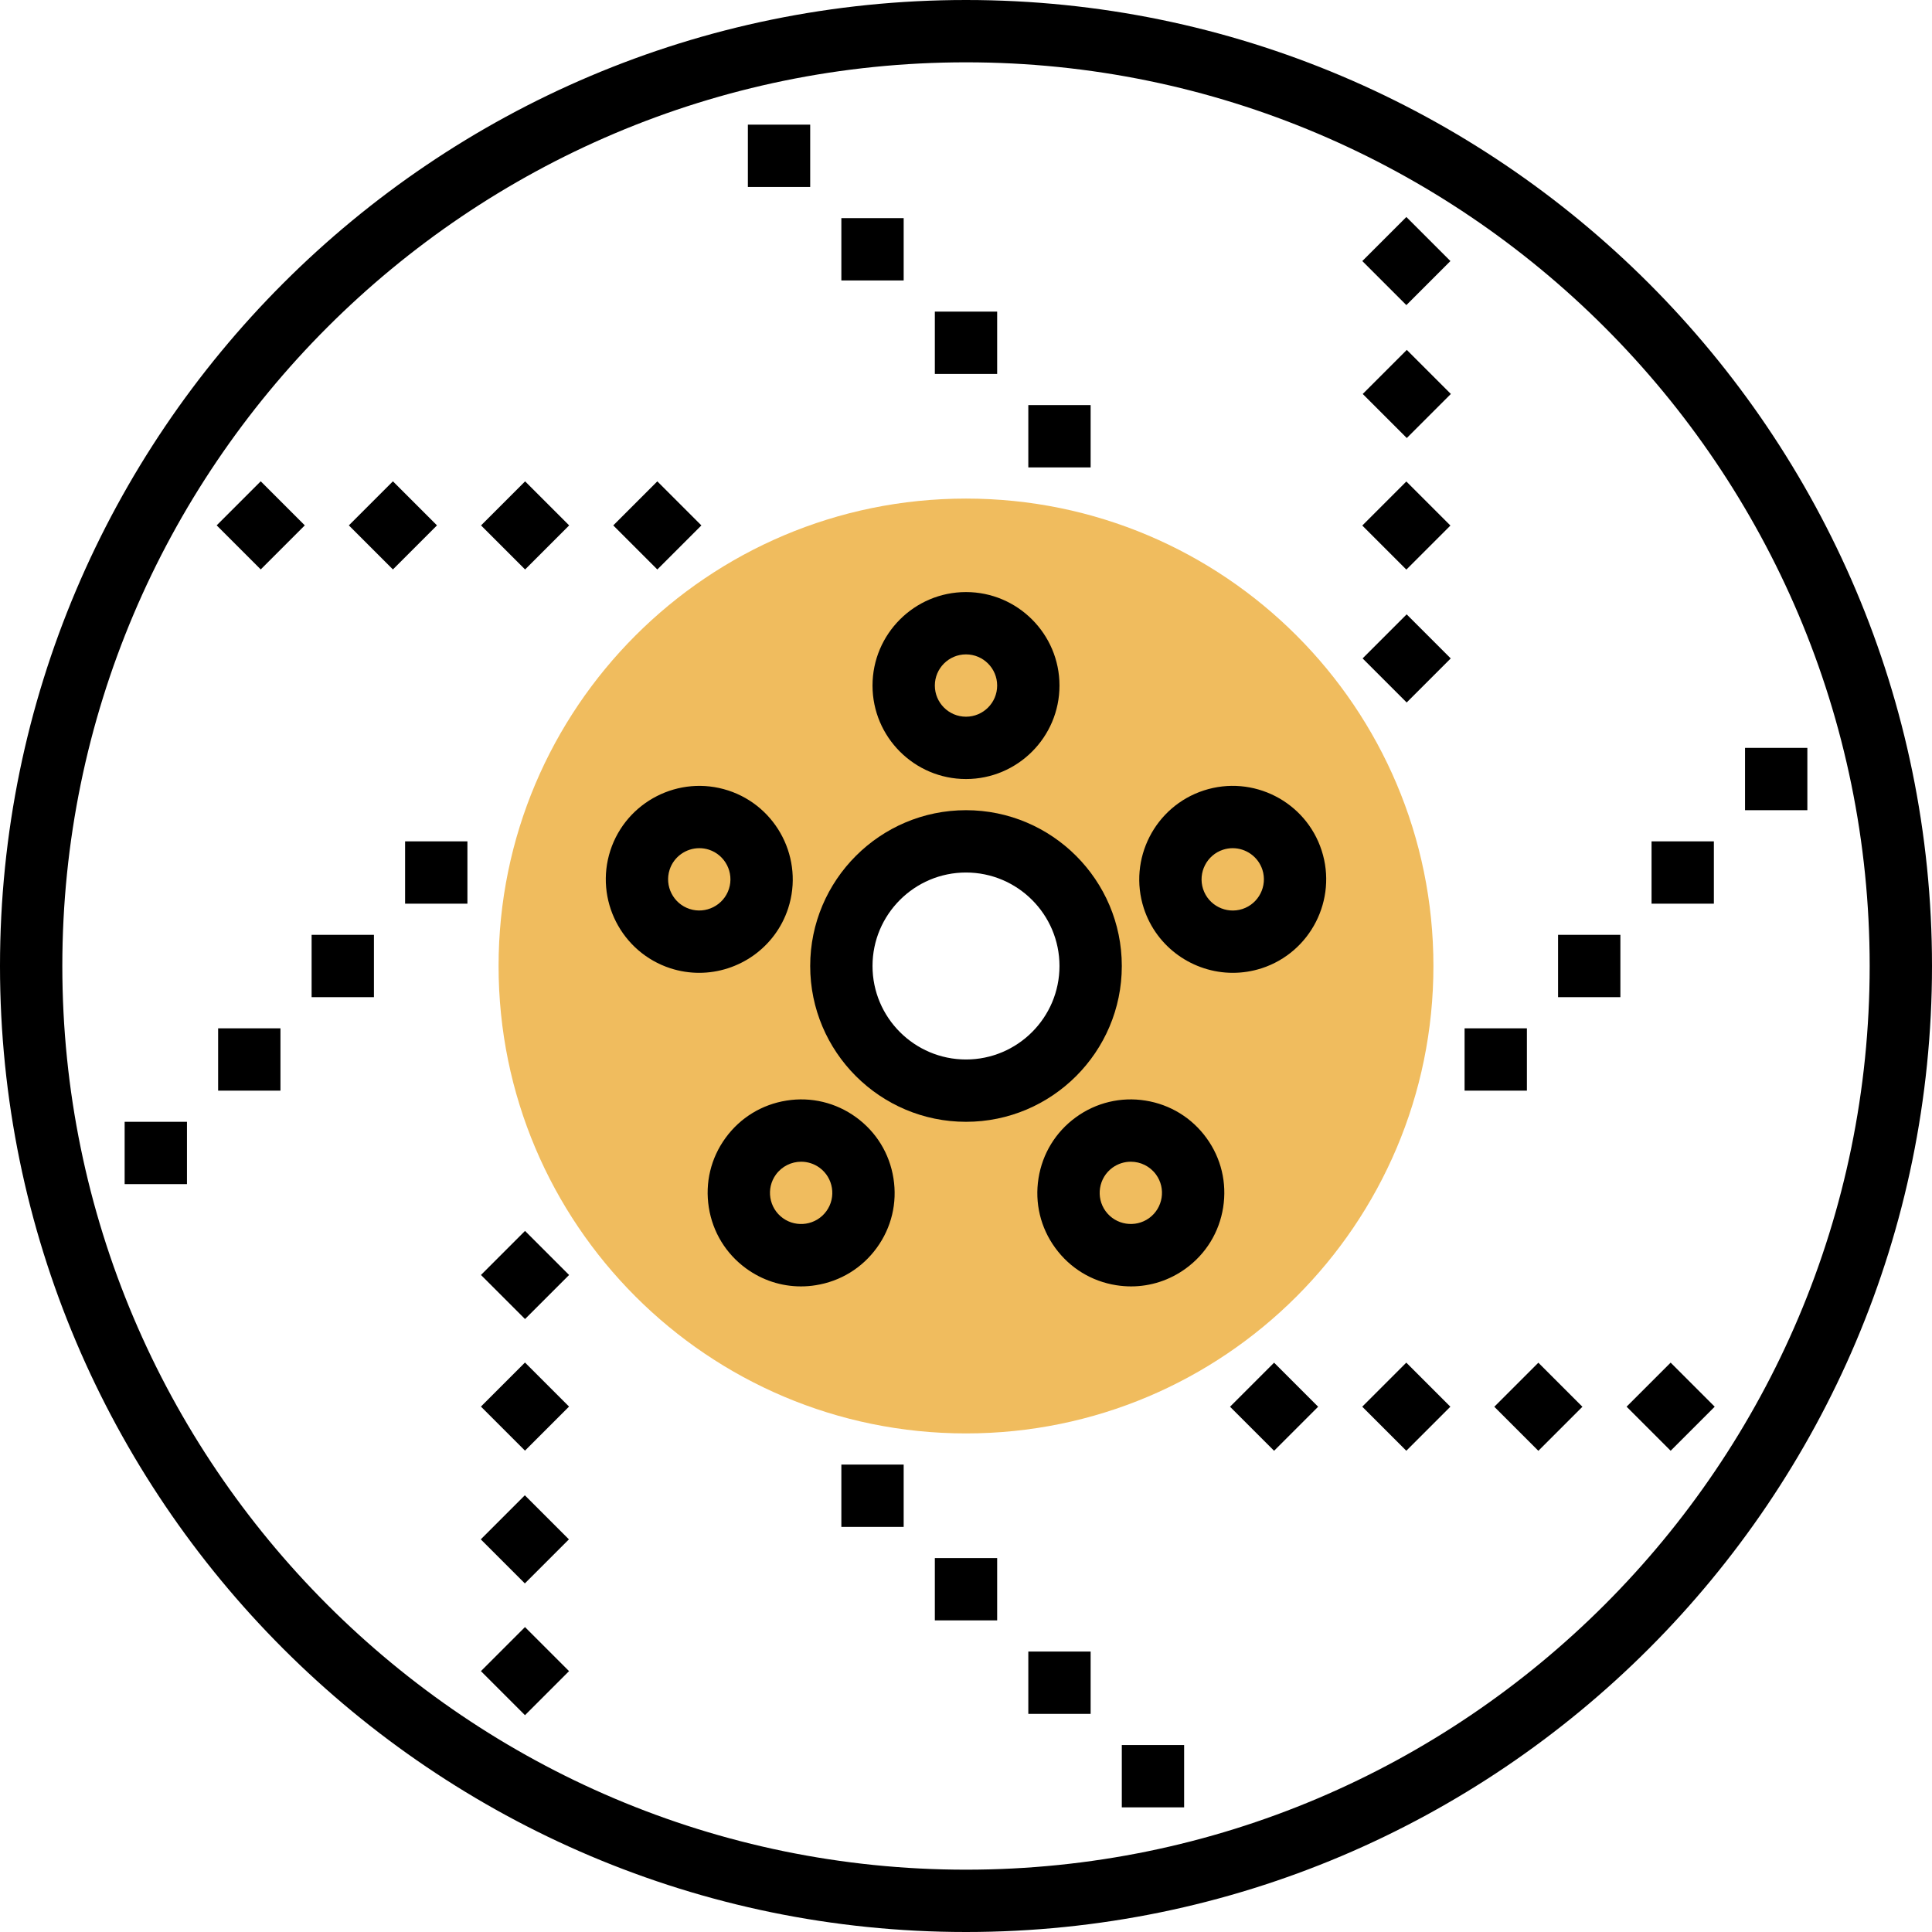 <?xml version="1.0" encoding="utf-8"?>
<!-- Generator: Adobe Illustrator 16.0.0, SVG Export Plug-In . SVG Version: 6.00 Build 0)  -->
<!DOCTYPE svg PUBLIC "-//W3C//DTD SVG 1.1//EN" "http://www.w3.org/Graphics/SVG/1.1/DTD/svg11.dtd">
<svg version="1.1" id="Capa_1" xmlns="http://www.w3.org/2000/svg" xmlns:xlink="http://www.w3.org/1999/xlink" x="0px" y="0px"
	 width="560px" height="560px" viewBox="200 0 560 560" enable-background="new 200 0 560 560" xml:space="preserve">
<path fill="#F0BC5E" d="M480,144.516c-74.823,0-135.484,60.661-135.484,135.484S405.177,415.483,480,415.483
	S615.483,354.823,615.483,280S554.823,144.516,480,144.516z M480,316.129c-19.952,0-36.129-16.177-36.129-36.129
	s16.177-36.129,36.129-36.129s36.129,16.177,36.129,36.129S499.952,316.129,480,316.129z"/>
<g>
	<path d="M480,560c-154.397,0-280-125.603-280-280C200,125.603,325.603,0,480,0c154.397,0,280,125.603,280,280
		C760,434.397,634.397,560,480,560z M480,18.064c-144.426,0-261.936,117.51-261.936,261.936S335.574,541.936,480,541.936
		S741.936,424.426,741.936,280S624.426,18.064,480,18.064z"/>
	<path d="M480,325.161c-24.902,0-45.161-20.259-45.161-45.161c0-24.902,20.259-45.161,45.161-45.161s45.161,20.259,45.161,45.161
		C525.161,304.902,504.902,325.161,480,325.161z M480,252.903c-14.938,0-27.097,12.157-27.097,27.097
		c0,14.939,12.155,27.097,27.097,27.097s27.097-12.157,27.097-27.097C507.097,265.06,494.938,252.903,480,252.903z"/>
	<path d="M480,225.807c-14.938,0-27.097-12.158-27.097-27.097S465.06,171.613,480,171.613s27.097,12.158,27.097,27.097
		S494.938,225.807,480,225.807z M480,189.677c-4.985,0-9.032,4.046-9.032,9.032s4.047,9.033,9.032,9.033s9.032-4.047,9.032-9.033
		S484.985,189.677,480,189.677z"/>
	<path d="M402.666,281.979c-2.773,0-5.573-0.424-8.346-1.317c-14.208-4.625-22.011-19.934-17.405-34.142
		c4.625-14.199,19.925-22.021,34.142-17.405h0.009c14.199,4.625,22.002,19.934,17.396,34.142
		C424.74,274.689,414.083,281.979,402.666,281.979z M402.702,245.849c-3.821,0-7.371,2.438-8.608,6.241
		c-1.536,4.724,1.066,9.845,5.808,11.381c4.697,1.535,9.845-1.057,11.381-5.808c1.535-4.724-1.066-9.836-5.799-11.38
		C404.554,245.984,403.623,245.849,402.702,245.849z"/>
	<path d="M432.156,372.87c-5.673,0-11.184-1.779-15.87-5.187c-5.853-4.255-9.701-10.53-10.83-17.686
		c-1.138-7.146,0.578-14.307,4.841-20.16c4.254-5.853,10.532-9.7,17.688-10.829c7.1-1.139,14.298,0.577,20.158,4.841
		c5.854,4.256,9.7,10.531,10.829,17.688c1.141,7.145-0.578,14.307-4.841,20.159c-4.255,5.854-10.532,9.7-17.686,10.83
		C435.028,372.762,433.583,372.87,432.156,372.87z M432.229,336.731c-2.802,0-5.548,1.292-7.325,3.722
		c-2.929,4.027-2.032,9.689,2.005,12.618c4.011,2.906,9.683,2.041,12.618-2.006c2.927-4.028,2.03-9.691-2.005-12.618
		C435.932,337.301,434.071,336.731,432.229,336.731z"/>
	<path d="M527.844,372.87c-1.427,0-2.861-0.118-4.299-0.344c-7.154-1.129-13.432-4.979-17.686-10.829
		c-4.266-5.854-5.979-13.018-4.843-20.16c1.131-7.154,4.979-13.432,10.829-17.688c5.862-4.263,13.069-5.979,20.16-4.841
		c7.153,1.129,13.433,4.979,17.687,10.829c4.264,5.854,5.979,13.018,4.842,20.16c-1.129,7.153-4.979,13.431-10.83,17.686
		C539.025,371.09,533.517,372.87,527.844,372.87z M527.771,336.731c-1.843,0-3.701,0.561-5.302,1.716
		c-4.026,2.927-4.932,8.59-2.005,12.618c2.944,4.036,8.589,4.903,12.618,2.006c4.028-2.929,4.932-8.59,2.005-12.618
		C533.317,338.023,530.571,336.731,527.771,336.731z"/>
	<path d="M557.334,281.979c-11.426,0-22.074-7.29-25.796-18.713c-4.606-14.217,3.197-29.536,17.396-34.151
		c14.234-4.625,29.544,3.197,34.15,17.396c4.606,14.217-3.197,29.536-17.396,34.151h-0.012
		C562.916,281.555,560.098,281.979,557.334,281.979z M557.298,245.849c-0.921,0-1.852,0.145-2.781,0.442
		c-4.725,1.536-7.335,6.648-5.799,11.39c1.535,4.742,6.656,7.334,11.392,5.799c4.73-1.536,7.334-6.648,5.799-11.39
		C564.659,248.27,561.101,245.849,557.298,245.849z"/>
	<rect x="416.774" y="36.129" width="18.064" height="18.064"/>
	<rect x="443.871" y="63.226" width="18.063" height="18.065"/>
	<rect x="470.968" y="90.323" width="18.064" height="18.064"/>
	<rect x="498.063" y="117.419" width="18.063" height="18.064"/>
	
		<rect x="266.589" y="143.239" transform="matrix(0.707 -0.707 0.707 0.707 -26.946 239.487)" width="18.064" height="18.064"/>
	
		<rect x="304.907" y="143.237" transform="matrix(0.707 -0.707 0.707 0.707 -15.72 266.587)" width="18.064" height="18.064"/>
	
		<rect x="343.229" y="143.246" transform="matrix(0.707 -0.707 0.707 0.707 -4.505 293.681)" width="18.064" height="18.064"/>
	<rect x="381.554" y="143.237" transform="matrix(0.707 -0.707 0.707 0.707 6.729 320.784)" width="18.064" height="18.064"/>
	<rect x="236.129" y="325.161" width="18.064" height="18.063"/>
	<rect x="263.226" y="298.064" width="18.065" height="18.063"/>
	<rect x="290.323" y="270.968" width="18.064" height="18.064"/>
	<rect x="317.419" y="243.871" width="18.064" height="18.064"/>
	
		<rect x="343.228" y="475.356" transform="matrix(0.707 -0.707 0.707 0.707 -239.342 390.971)" width="18.064" height="18.064"/>
	
		<rect x="343.2" y="437.006" transform="matrix(0.707 -0.707 0.707 0.707 -212.249 379.87)" width="18.066" height="18.066"/>
	
		<rect x="343.219" y="398.678" transform="matrix(0.707 -0.707 0.707 0.707 -185.123 368.495)" width="18.063" height="18.064"/>
	
		<rect x="343.229" y="360.402" transform="matrix(0.707 -0.707 0.707 0.707 -158.058 357.418)" width="18.065" height="18.067"/>
	<rect x="525.161" y="505.807" width="18.063" height="18.064"/>
	<rect x="498.063" y="478.71" width="18.063" height="18.064"/>
	<rect x="470.968" y="451.613" width="18.064" height="18.063"/>
	<rect x="443.871" y="424.516" width="18.063" height="18.065"/>
	
		<rect x="675.324" y="398.644" transform="matrix(0.707 -0.707 0.707 0.707 -87.82 603.348)" width="18.064" height="18.064"/>
	<rect x="636.981" y="398.7" transform="matrix(0.707 -0.707 0.707 0.707 -99.097 576.221)" width="18.063" height="18.064"/>
	
		<rect x="598.699" y="398.685" transform="matrix(0.707 -0.707 0.707 0.707 -110.299 549.148)" width="18.064" height="18.064"/>
	
		<rect x="560.372" y="398.699" transform="matrix(0.707 -0.707 0.707 0.707 -121.535 522.051)" width="18.064" height="18.063"/>
	<rect x="705.807" y="216.774" width="18.064" height="18.064"/>
	<rect x="678.71" y="243.871" width="18.064" height="18.064"/>
	<rect x="651.613" y="270.968" width="18.063" height="18.064"/>
	<rect x="624.517" y="298.064" width="18.064" height="18.063"/>
	<rect x="598.69" y="66.586" transform="matrix(0.707 -0.707 0.707 0.707 124.52 451.863)" width="18.064" height="18.063"/>
	
		<rect x="598.705" y="104.951" transform="matrix(0.707 -0.707 0.707 0.707 97.51 463.276)" width="18.064" height="18.066"/>
	<rect x="598.682" y="143.24" transform="matrix(0.707 -0.707 0.707 0.707 70.328 474.328)" width="18.063" height="18.064"/>
	
		<rect x="598.661" y="181.542" transform="matrix(0.707 -0.707 0.707 0.707 43.352 485.75)" width="18.067" height="18.066"/>
</g>
</svg>
